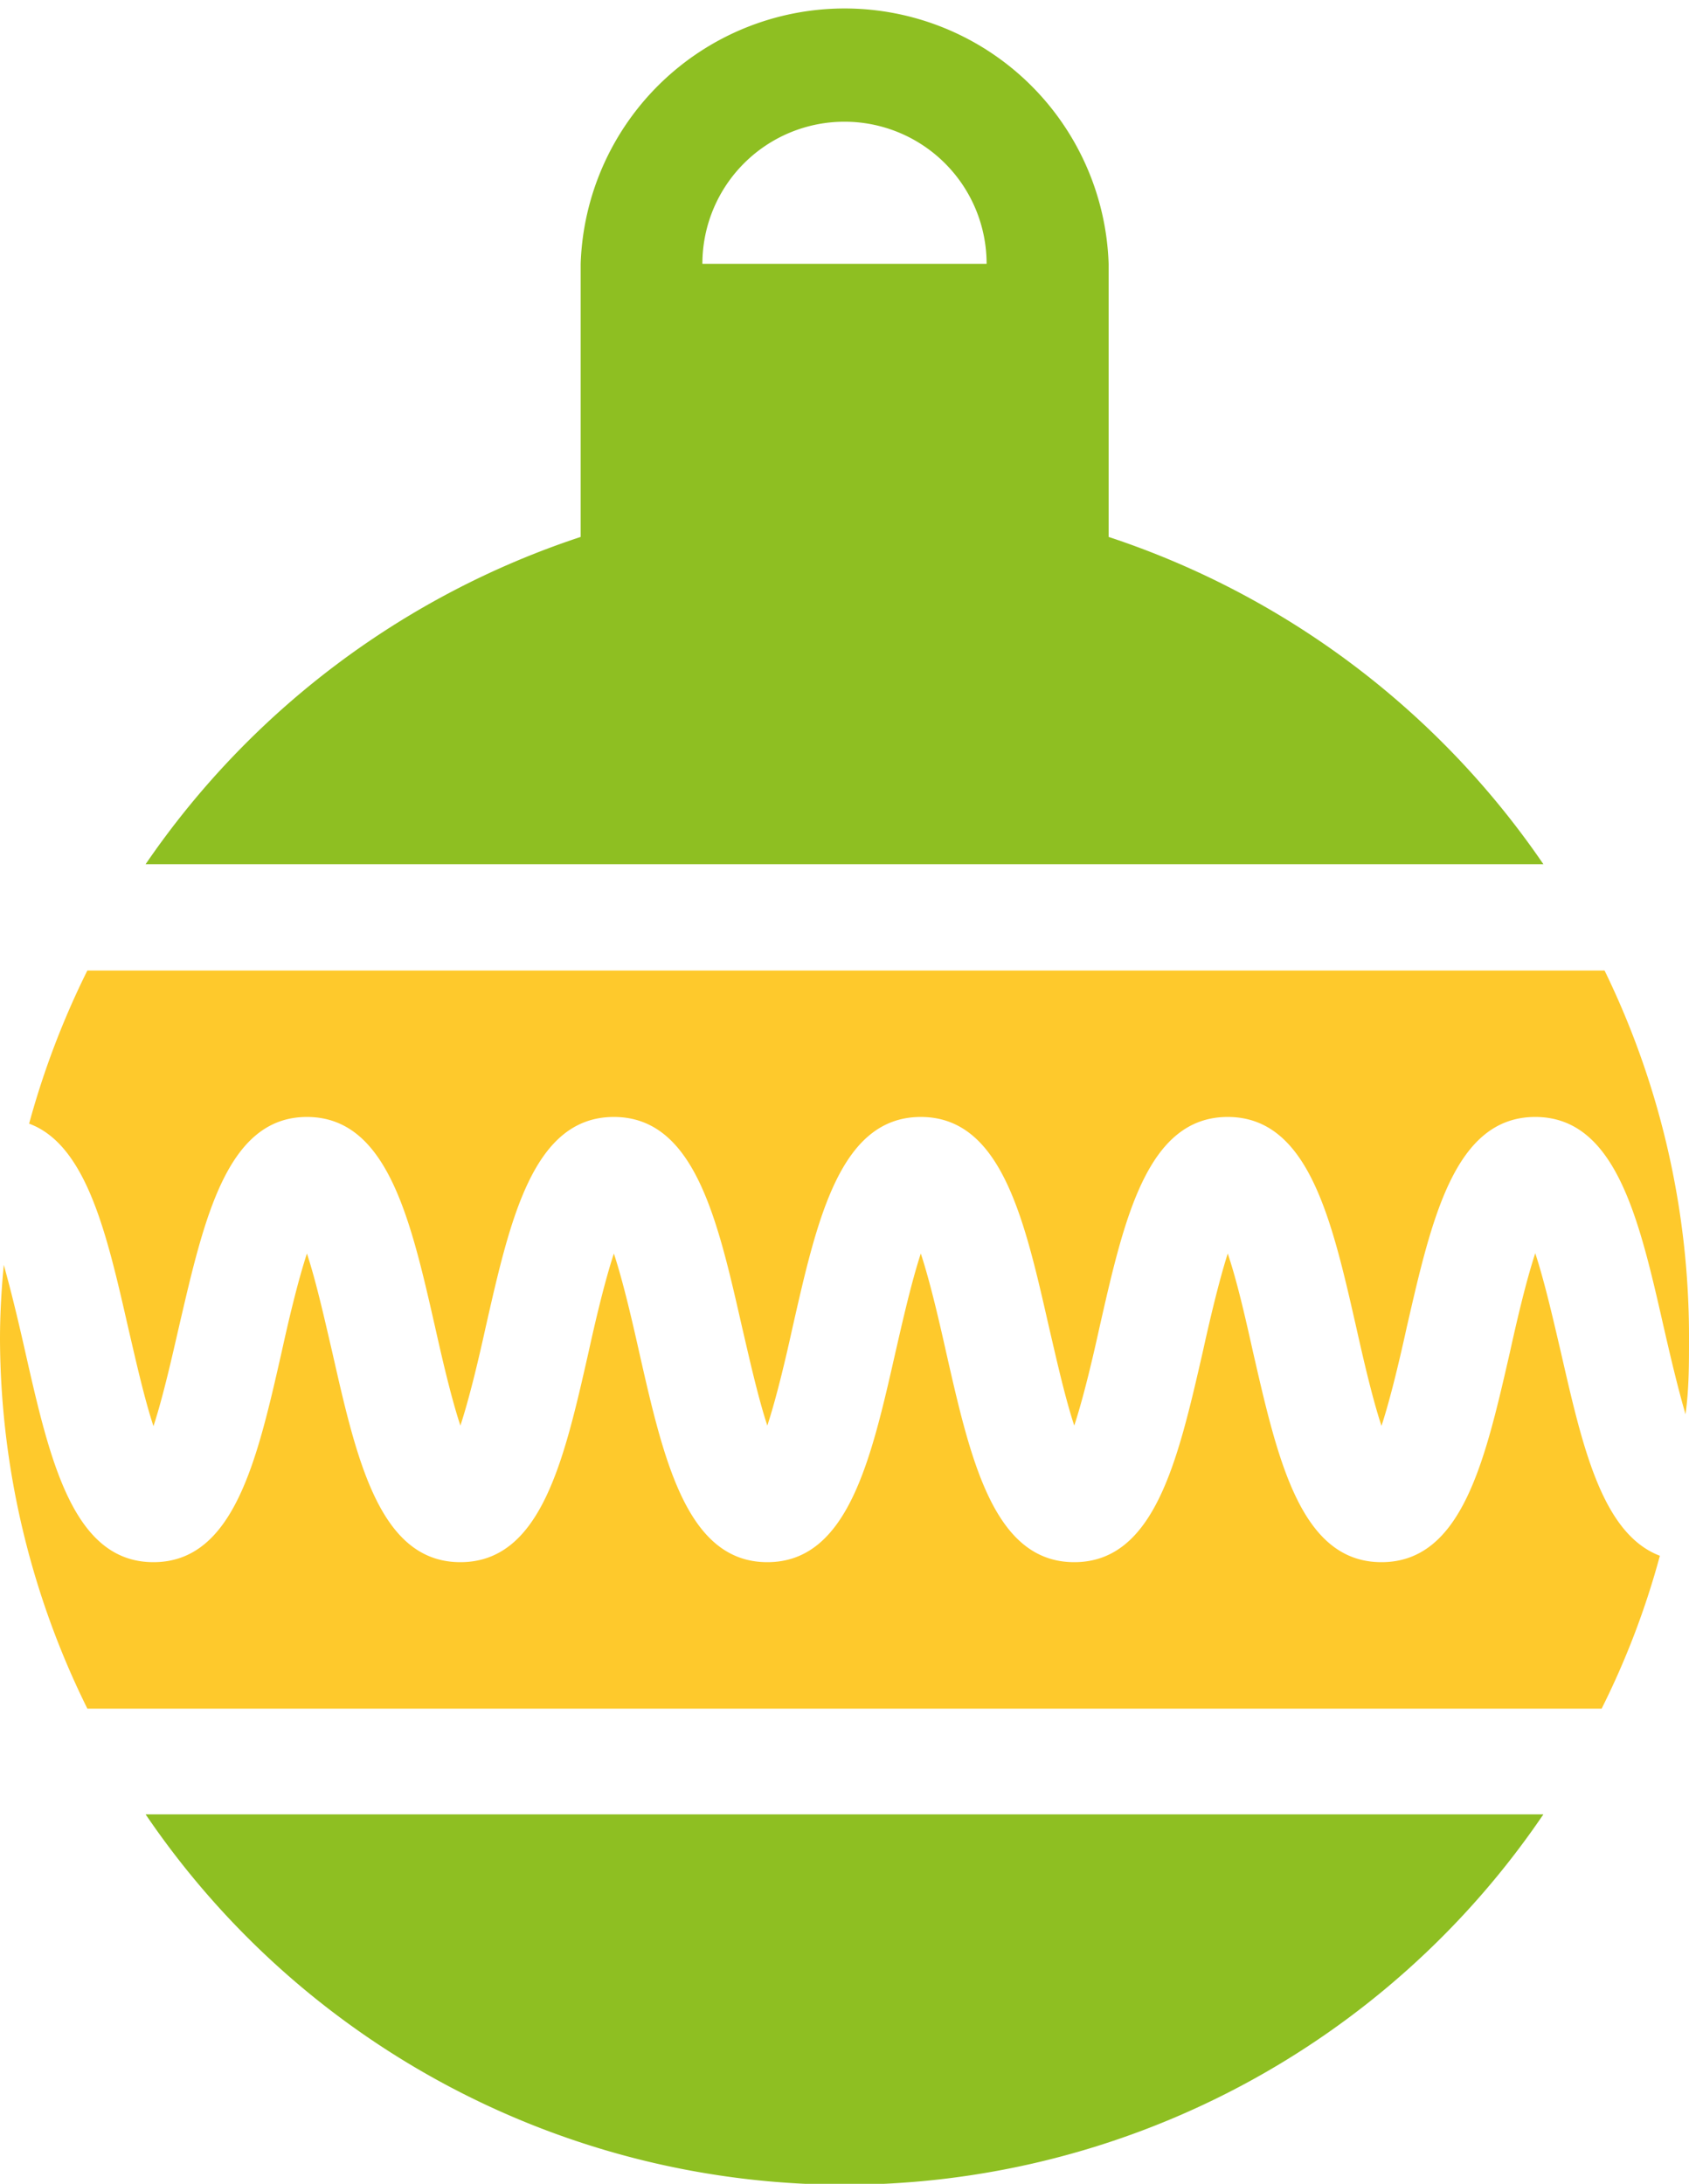 <svg xmlns="http://www.w3.org/2000/svg" viewBox="0 0 58 75"><defs><style>.cls-1{fill:#fec92c;}.cls-2{fill:#8ebf22;}</style></defs><g id="Слой_2" data-name="Слой 2"><g id="icons"><g id="ball_ball" data-name="ball ball"><path class="cls-1" d="M58,46c0,.86,0,1.72-.12,2.57-.29-1-.55-2.13-.75-3-.84-3.7-1.64-7.21-4.41-7.21s-3.56,3.51-4.41,7.21c-.22,1-.54,2.39-.87,3.4-.33-1-.65-2.42-.87-3.4-.84-3.7-1.64-7.21-4.41-7.21s-3.56,3.51-4.4,7.21c-.22,1-.54,2.38-.87,3.39-.33-1-.64-2.41-.87-3.39-.84-3.7-1.63-7.21-4.4-7.21s-3.56,3.51-4.4,7.21c-.22,1-.54,2.38-.87,3.39-.33-1-.64-2.41-.87-3.39-.84-3.7-1.63-7.21-4.4-7.21s-3.56,3.51-4.4,7.21c-.22,1-.54,2.38-.87,3.39-.33-1-.65-2.41-.87-3.39-.84-3.7-1.64-7.21-4.4-7.21S7,41.89,6.14,45.59c-.23,1-.54,2.38-.87,3.39-.33-1-.64-2.41-.87-3.39-.73-3.21-1.43-6.27-3.4-7a28.8,28.8,0,0,1,2-5.26h52.1A28.71,28.71,0,0,1,58,46Z"/><path class="cls-1" d="M57,53.43a28,28,0,0,1-2,5.25H3A28.83,28.83,0,0,1,0,46c0-.87.05-1.72.13-2.56.28,1,.54,2.11.74,3,.84,3.71,1.64,7.21,4.4,7.21s3.56-3.5,4.4-7.21c.22-1,.54-2.38.87-3.39.33,1,.64,2.41.87,3.39.84,3.71,1.63,7.21,4.4,7.21s3.56-3.5,4.4-7.21c.22-1,.54-2.38.87-3.39.33,1,.65,2.41.87,3.39.84,3.71,1.64,7.21,4.4,7.21s3.56-3.5,4.4-7.21c.23-1,.54-2.38.87-3.39.33,1,.65,2.41.87,3.39.84,3.71,1.64,7.21,4.4,7.21s3.56-3.5,4.41-7.21c.22-1,.54-2.38.86-3.39.34,1,.65,2.41.87,3.39.85,3.71,1.64,7.21,4.41,7.21s3.56-3.5,4.41-7.21c.22-1,.54-2.39.87-3.4.33,1,.65,2.42.88,3.4C54.33,49.62,55,52.67,57,53.43Z"/><path class="cls-2" d="M5,62.31H53a29,29,0,0,1-48,0Z"/><path class="cls-2" d="M38.07,18.44V9.06a9.07,9.07,0,0,0-18.13,0v9.38A29.16,29.16,0,0,0,5,29.68H53A29.14,29.14,0,0,0,38.07,18.44ZM24.12,9.06a4.88,4.88,0,0,1,9.76,0Z"/></g></g></g></svg>